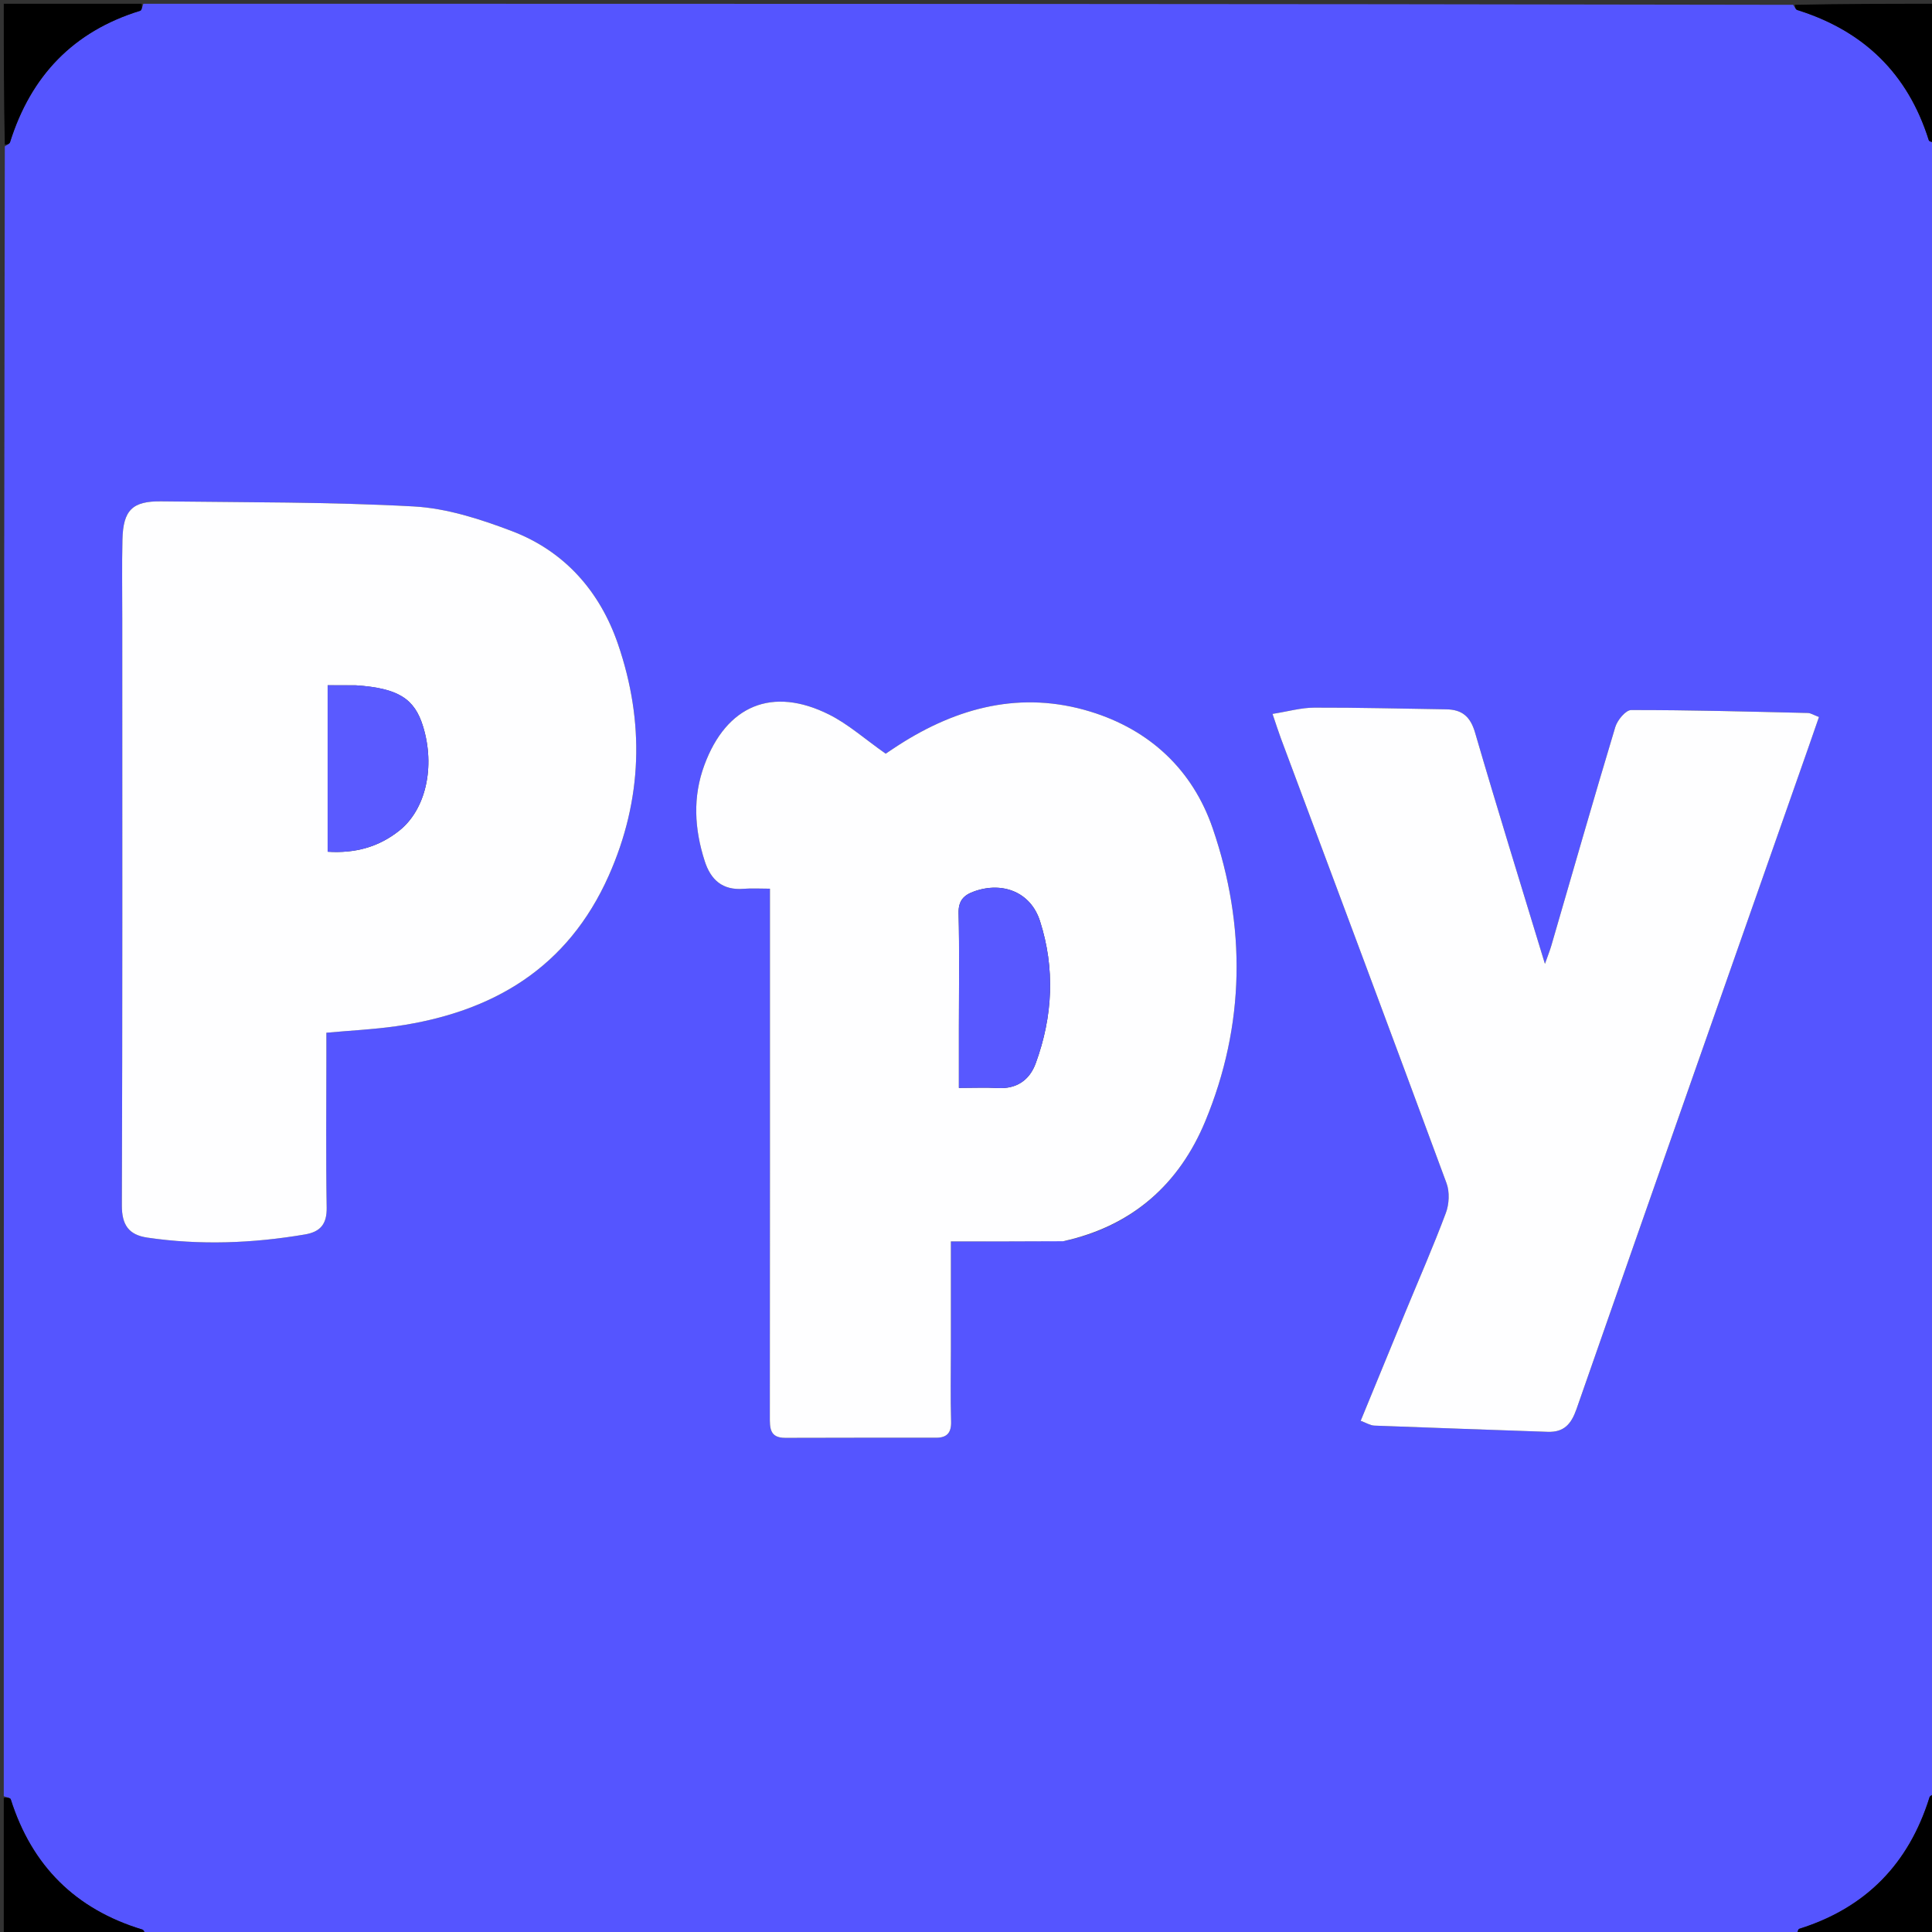 <svg version="1.1" id="Layer_1" xmlns="http://www.w3.org/2000/svg" xmlns:xlink="http://www.w3.org/1999/xlink" x="0px" y="0px"
	 width="100%" viewBox="0 0 512 512" enable-background="new 0 0 512 512" xml:space="preserve">
<rect x="0" y="0" width="512" height="512" fill="#333333" stroke="none"/>
<path fill="#5555FF" opacity="1" stroke="none" 
	d="
M1,476 
	C1,330.309 1,184.619 1.276,38.805 
	C1.93,38.36 2.529,38.106 2.655,37.705 
	C8.163,20.145 19.409,8.308 37.157,2.852 
	C37.587,2.72 37.726,1.639 38,1 
	C183.691,1 329.382,1 475.195,1.276 
	C475.64,1.93 475.894,2.529 476.295,2.654 
	C493.874,8.144 505.609,19.493 511.147,37.156 
	C511.283,37.589 512.361,37.725 513,38 
	C513,183.691 513,329.382 512.724,475.195 
	C512.07,475.64 511.47,475.894 511.345,476.295 
	C505.87,493.887 494.5,505.601 476.845,511.147 
	C476.412,511.283 476.275,512.361 476,513 
	C330.309,513 184.619,513 38.805,512.724 
	C38.359,512.07 38.105,511.467 37.704,511.346 
	C20.007,505.977 8.437,494.461 2.853,476.845 
	C2.716,476.411 1.639,476.275 1,476 
M32.402,164.5 
	C32.403,216.147 32.475,267.793 32.293,319.44 
	C32.274,324.664 34.152,327.261 39.044,327.98 
	C53.01,330.033 66.924,329.5 80.811,327.145 
	C84.941,326.444 86.649,324.37 86.575,320 
	C86.35,306.676 86.494,293.345 86.495,280.017 
	C86.495,277.915 86.495,275.814 86.495,273.683 
	C93.173,273.076 99.149,272.8 105.041,271.951 
	C130.583,268.27 150.441,256.546 161.331,232.041 
	C170.294,211.871 170.837,191.319 163.779,170.706 
	C158.985,156.707 149.613,146.041 135.6,140.724 
	C127.289,137.57 118.404,134.692 109.639,134.213 
	C87.379,132.996 65.041,133.146 42.733,132.864 
	C35.064,132.767 32.633,135.207 32.448,143.009 
	C32.287,149.836 32.407,156.669 32.402,164.5 
M282.173,328.883 
	C300.215,324.899 312.554,313.683 319.415,297.125 
	C329.954,271.688 330.281,245.448 321.374,219.506 
	C316.046,203.986 304.696,193.404 288.955,188.583 
	C270.688,182.99 253.782,187.386 238.072,197.505 
	C236.602,198.452 235.159,199.442 234.719,199.736 
	C229.181,195.848 224.789,191.895 219.693,189.352 
	C204.621,181.832 192.524,186.955 186.684,202.708 
	C183.531,211.213 184.033,219.672 186.742,228.153 
	C188.359,233.213 191.505,235.998 197.091,235.539 
	C199.207,235.366 201.35,235.511 204.046,235.511 
	C204.046,237.969 204.046,239.93 204.046,241.89 
	C204.046,286.374 204.061,330.858 204.015,375.342 
	C204.012,378.392 203.922,381.069 208.135,381.05 
	C221.446,380.99 234.759,381.024 248.071,381.016 
	C250.954,381.014 252.142,379.712 252.051,376.688 
	C251.861,370.363 251.995,364.028 251.995,357.697 
	C251.996,348.243 251.995,338.789 251.995,328.993 
	C262.125,328.993 271.723,328.993 282.173,328.883 
M479.29,197.914 
	C480.193,195.327 481.095,192.74 482.047,190.013 
	C480.618,189.48 479.865,188.964 479.1,188.947 
	C463.492,188.585 447.882,188.156 432.273,188.171 
	C430.832,188.172 428.623,190.839 428.074,192.661 
	C422.271,211.937 416.736,231.293 411.111,250.622 
	C410.737,251.908 410.23,253.156 409.426,255.44 
	C402.991,234.272 396.767,214.263 390.907,194.148 
	C389.662,189.876 387.453,188.037 383.259,187.979 
	C371.609,187.817 359.959,187.487 348.31,187.529 
	C344.8,187.541 341.293,188.553 337.232,189.194 
	C338.187,191.995 338.774,193.867 339.459,195.702 
	C354.122,234.979 368.842,274.235 383.348,313.57 
	C384.204,315.89 384.043,319.1 383.164,321.451 
	C379.846,330.329 376.028,339.019 372.413,347.786 
	C368.494,357.292 364.592,366.804 360.593,376.533 
	C362.081,377.071 363.141,377.761 364.228,377.803 
	C379.525,378.4 394.826,378.892 410.124,379.45 
	C414.457,379.608 416.389,377.427 417.795,373.397 
	C438.116,315.116 458.606,256.894 479.29,197.914 
z"/>
<path fill="#000000" opacity="1" stroke="none" 
	d="
M513,37.531 
	C512.361,37.725 511.283,37.589 511.147,37.156 
	C505.609,19.493 493.874,8.144 476.295,2.654 
	C475.894,2.529 475.64,1.93 475.659,1.276 
	C488.26,1 500.52,1 513,1 
	C513,13.02 513,25.041 513,37.531 
z"/>
<path fill="#000000" opacity="1" stroke="none" 
	d="
M476.469,513 
	C476.275,512.361 476.412,511.283 476.845,511.147 
	C494.5,505.601 505.87,493.887 511.345,476.295 
	C511.47,475.894 512.07,475.64 512.724,475.659 
	C513,488.26 513,500.52 513,513 
	C500.98,513 488.959,513 476.469,513 
z"/>
<path fill="#000000" opacity="1" stroke="none" 
	d="
M37.531,1 
	C37.726,1.639 37.587,2.72 37.157,2.852 
	C19.409,8.308 8.163,20.145 2.655,37.705 
	C2.529,38.106 1.93,38.36 1.276,38.341 
	C1,25.74 1,13.48 1,1 
	C13.02,1 25.041,1 37.531,1 
z"/>
<path fill="#000000" opacity="1" stroke="none" 
	d="
M1,476.469 
	C1.639,476.275 2.716,476.411 2.853,476.845 
	C8.437,494.461 20.007,505.977 37.704,511.346 
	C38.105,511.467 38.359,512.07 38.341,512.724 
	C25.74,513 13.48,513 1,513 
	C1,500.98 1,488.959 1,476.469 
z"/>
<path fill="#FEFEFF" opacity="1" stroke="none" 
	d="
M32.403,164 
	C32.407,156.669 32.287,149.836 32.448,143.009 
	C32.633,135.207 35.064,132.767 42.733,132.864 
	C65.041,133.146 87.379,132.996 109.639,134.213 
	C118.404,134.692 127.289,137.57 135.6,140.724 
	C149.613,146.041 158.985,156.707 163.779,170.706 
	C170.837,191.319 170.294,211.871 161.331,232.041 
	C150.441,256.546 130.583,268.27 105.041,271.951 
	C99.149,272.8 93.173,273.076 86.495,273.683 
	C86.495,275.814 86.495,277.915 86.495,280.017 
	C86.494,293.345 86.35,306.676 86.575,320 
	C86.649,324.37 84.941,326.444 80.811,327.145 
	C66.924,329.5 53.01,330.033 39.044,327.98 
	C34.152,327.261 32.274,324.664 32.293,319.44 
	C32.475,267.793 32.403,216.147 32.403,164 
M94.162,181.603 
	C91.74,181.603 89.317,181.603 86.829,181.603 
	C86.829,196.676 86.829,211.077 86.829,225.713 
	C94.14,226.185 100.371,224.463 105.83,220.115 
	C112.841,214.53 115.399,203.225 112.111,192.495 
	C109.854,185.129 105.511,182.376 94.162,181.603 
z"/>
<path fill="#FEFEFF" opacity="1" stroke="none" 
	d="
M281.746,328.938 
	C271.723,328.993 262.125,328.993 251.995,328.993 
	C251.995,338.789 251.996,348.243 251.995,357.697 
	C251.995,364.028 251.861,370.363 252.051,376.688 
	C252.142,379.712 250.954,381.014 248.071,381.016 
	C234.759,381.024 221.446,380.99 208.135,381.05 
	C203.922,381.069 204.012,378.392 204.015,375.342 
	C204.061,330.858 204.046,286.374 204.046,241.89 
	C204.046,239.93 204.046,237.969 204.046,235.511 
	C201.35,235.511 199.207,235.366 197.091,235.539 
	C191.505,235.998 188.359,233.213 186.742,228.153 
	C184.033,219.672 183.531,211.213 186.684,202.708 
	C192.524,186.955 204.621,181.832 219.693,189.352 
	C224.789,191.895 229.181,195.848 234.719,199.736 
	C235.159,199.442 236.602,198.452 238.072,197.505 
	C253.782,187.386 270.688,182.99 288.955,188.583 
	C304.696,193.404 316.046,203.986 321.374,219.506 
	C330.281,245.448 329.954,271.688 319.415,297.125 
	C312.554,313.683 300.215,324.899 281.746,328.938 
M254.122,272.495 
	C254.122,277.586 254.122,282.677 254.122,288.303 
	C258.096,288.303 261.254,288.154 264.393,288.338 
	C269.446,288.633 272.86,286.206 274.482,281.772 
	C279.014,269.379 279.643,256.652 275.606,244.08 
	C273.147,236.42 265.72,233.539 258.165,236.229 
	C255.372,237.224 253.955,238.705 254.037,242.026 
	C254.277,251.845 254.122,261.673 254.122,272.495 
z"/>
<path fill="#FEFEFF" opacity="1" stroke="none" 
	d="
M479.173,198.286 
	C458.606,256.894 438.116,315.116 417.795,373.397 
	C416.389,377.427 414.457,379.608 410.124,379.45 
	C394.826,378.892 379.525,378.4 364.228,377.803 
	C363.141,377.761 362.081,377.071 360.593,376.533 
	C364.592,366.804 368.494,357.292 372.413,347.786 
	C376.028,339.019 379.846,330.329 383.164,321.451 
	C384.043,319.1 384.204,315.89 383.348,313.57 
	C368.842,274.235 354.122,234.979 339.459,195.702 
	C338.774,193.867 338.187,191.995 337.232,189.194 
	C341.293,188.553 344.8,187.541 348.31,187.529 
	C359.959,187.487 371.609,187.817 383.259,187.979 
	C387.453,188.037 389.662,189.876 390.907,194.148 
	C396.767,214.263 402.991,234.272 409.426,255.44 
	C410.23,253.156 410.737,251.908 411.111,250.622 
	C416.736,231.293 422.271,211.937 428.074,192.661 
	C428.623,190.839 430.832,188.172 432.273,188.171 
	C447.882,188.156 463.492,188.585 479.1,188.947 
	C479.865,188.964 480.618,189.48 482.047,190.013 
	C481.095,192.74 480.193,195.327 479.173,198.286 
z"/>
<path fill="#5A5AFF" opacity="1" stroke="none" 
	d="
M94.592,181.634 
	C105.511,182.376 109.854,185.129 112.111,192.495 
	C115.399,203.225 112.841,214.53 105.83,220.115 
	C100.371,224.463 94.14,226.185 86.829,225.713 
	C86.829,211.077 86.829,196.676 86.829,181.603 
	C89.317,181.603 91.74,181.603 94.592,181.634 
z"/>
<path fill="#5858FF" opacity="1" stroke="none" 
	d="
M254.122,271.996 
	C254.122,261.673 254.277,251.845 254.037,242.026 
	C253.955,238.705 255.372,237.224 258.165,236.229 
	C265.72,233.539 273.147,236.42 275.606,244.08 
	C279.643,256.652 279.014,269.379 274.482,281.772 
	C272.86,286.206 269.446,288.633 264.393,288.338 
	C261.254,288.154 258.096,288.303 254.122,288.303 
	C254.122,282.677 254.122,277.586 254.122,271.996 
z"/>
</svg>